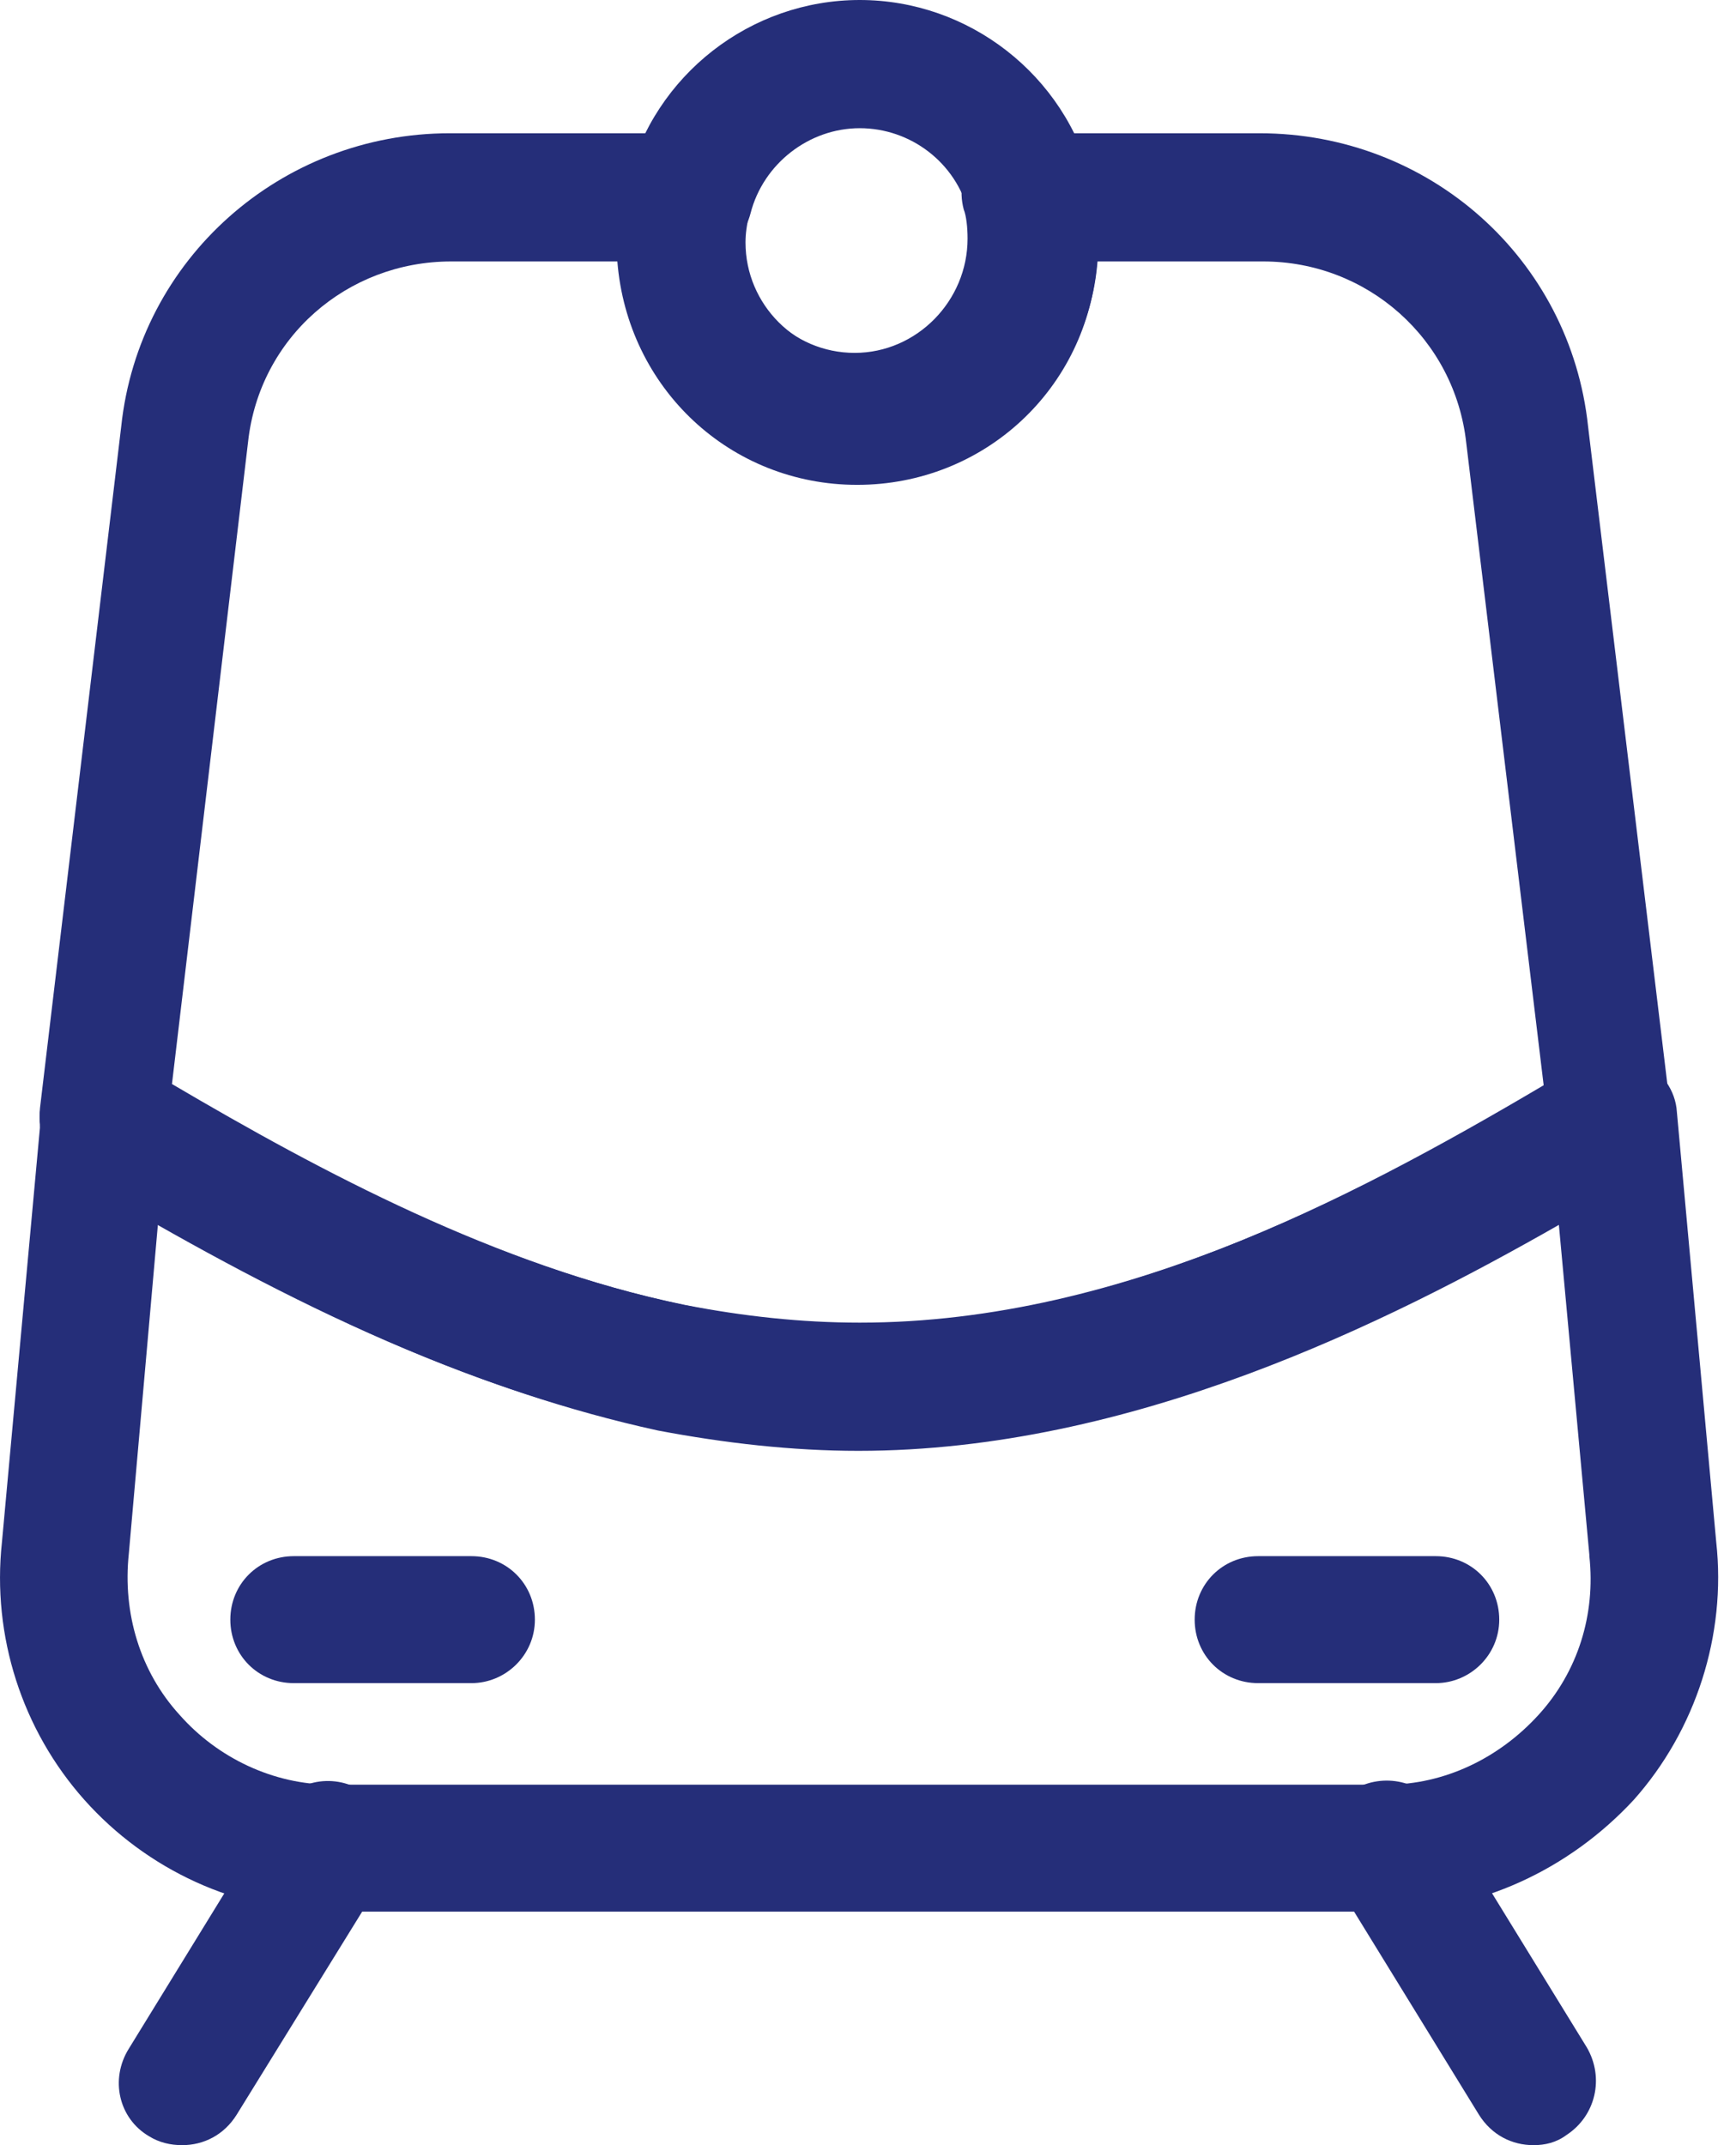 <svg width="34" height="42" viewBox="0 0 34 42" fill="none" xmlns="http://www.w3.org/2000/svg">
<path d="M9.233 32.954H5.754C5.058 32.954 4.511 32.407 4.511 31.711C4.511 31.015 5.058 30.468 5.754 30.468H9.233C9.929 30.468 10.476 31.015 10.476 31.711C10.476 32.407 9.904 32.954 9.233 32.954Z" fill="#252E79"/>
<path d="M28.12 32.954H24.641C23.945 32.954 23.398 32.407 23.398 31.711C23.398 31.015 23.945 30.468 24.641 30.468H28.12C28.816 30.468 29.363 31.015 29.363 31.711C29.363 32.407 28.791 32.954 28.12 32.954Z" fill="#252E79"/>
<path d="M27.126 37.427H6.474C4.635 37.427 2.871 36.607 1.653 35.24C0.435 33.873 -0.161 32.034 0.038 30.195L0.808 21.795C0.858 21.373 1.106 21 1.479 20.801C1.728 20.677 2.026 20.627 2.299 20.677C2.423 20.702 2.548 20.751 2.672 20.826C2.747 20.876 2.796 20.901 2.871 20.95C6.126 22.889 9.655 24.777 13.408 25.548C14.551 25.771 15.694 25.896 16.838 25.896C22.056 25.896 26.878 23.286 30.978 20.826C31.351 20.602 31.799 20.602 32.171 20.776C32.544 20.975 32.817 21.348 32.842 21.77L33.613 30.195C33.812 32.009 33.215 33.873 31.997 35.24C30.73 36.607 28.965 37.427 27.126 37.427ZM3.094 23.957L2.523 30.419C2.399 31.587 2.746 32.73 3.517 33.575C4.262 34.42 5.356 34.942 6.499 34.942H27.151C28.294 34.942 29.363 34.42 30.133 33.575C30.904 32.73 31.252 31.612 31.128 30.468V30.444L30.531 23.982C27.176 25.896 22.156 28.406 16.813 28.406C15.52 28.406 14.203 28.257 12.886 28.008C9.357 27.238 6.102 25.697 3.094 23.957Z" fill="#252E79"/>
<path d="M16.813 28.381C15.57 28.381 14.278 28.232 12.886 27.958C8.537 27.064 4.685 24.902 1.38 22.913C0.957 22.665 0.733 22.193 0.783 21.696L2.374 8.35C2.722 5.07 5.505 2.609 8.81 2.609H13.408C13.806 2.609 14.154 2.758 14.402 3.057C14.626 3.355 14.725 3.753 14.601 4.125C14.576 4.25 14.526 4.448 14.526 4.672C14.526 5.915 15.52 6.909 16.738 6.909C17.956 6.909 18.95 5.89 18.95 4.672C18.95 4.448 18.925 4.225 18.875 4.101C18.776 3.728 18.851 3.355 19.074 3.057C19.298 2.758 19.671 2.609 20.068 2.609H24.666C27.996 2.609 30.755 5.07 31.103 8.35L32.718 21.745C32.768 22.242 32.544 22.69 32.122 22.938C29.065 24.877 23.15 28.381 16.813 28.381ZM3.368 21.224C6.325 22.963 9.73 24.777 13.383 25.548C14.601 25.796 15.719 25.921 16.788 25.921C21.733 25.921 26.281 23.584 30.233 21.248L28.717 8.673C28.493 6.635 26.778 5.119 24.741 5.119H21.485C21.311 7.605 19.273 9.493 16.788 9.493C14.303 9.493 12.29 7.605 12.091 5.119H8.835C6.797 5.119 5.083 6.611 4.859 8.648L3.368 21.224Z" fill="#252E79"/>
<path d="M13.135 28.008C13.06 28.008 12.961 28.008 12.886 27.983C8.686 27.113 4.884 25.076 1.38 22.988C0.957 22.74 0.733 22.267 0.783 21.77C0.833 21.348 1.106 20.975 1.479 20.801C1.852 20.627 2.299 20.627 2.672 20.851C5.778 22.715 9.407 24.753 13.383 25.573C14.054 25.722 14.477 26.368 14.352 27.039C14.228 27.611 13.731 28.008 13.135 28.008Z" fill="#252E79"/>
<path d="M20.168 5.12C19.621 5.12 19.099 4.747 18.975 4.175C18.726 3.181 17.832 2.51 16.838 2.51C15.844 2.51 14.949 3.206 14.7 4.175C14.526 4.846 13.855 5.244 13.184 5.07C12.513 4.896 12.116 4.225 12.29 3.554C12.812 1.466 14.7 0 16.838 0C18.975 0 20.864 1.466 21.386 3.554C21.559 4.225 21.162 4.896 20.491 5.07C20.367 5.12 20.267 5.12 20.168 5.12Z" fill="#252E79"/>
<path d="M16.813 9.444C14.228 9.444 12.116 7.331 12.116 4.747C12.116 4.374 12.165 3.976 12.265 3.579C12.439 2.908 13.11 2.51 13.781 2.684C14.452 2.858 14.849 3.529 14.675 4.2C14.626 4.399 14.601 4.573 14.601 4.747C14.601 5.964 15.595 6.959 16.813 6.959C18.03 6.959 19.025 5.964 19.025 4.747C19.025 4.573 19 4.399 18.95 4.2C18.776 3.529 19.174 2.858 19.845 2.684C20.516 2.51 21.187 2.908 21.361 3.579C21.46 3.976 21.51 4.349 21.51 4.747C21.51 7.331 19.397 9.444 16.813 9.444Z" fill="#252E79"/>
<path d="M30.034 42C29.611 42 29.214 41.801 28.965 41.403L26.107 36.756C25.759 36.16 25.933 35.414 26.505 35.041C27.102 34.693 27.847 34.867 28.22 35.439L31.078 40.086C31.426 40.683 31.252 41.428 30.68 41.801C30.481 41.95 30.258 42 30.034 42Z" fill="#252E79"/>
<path d="M3.567 42C3.343 42 3.119 41.95 2.92 41.826C2.324 41.478 2.15 40.708 2.523 40.111L5.381 35.464C5.729 34.867 6.499 34.693 7.096 35.066C7.692 35.414 7.866 36.185 7.493 36.781L4.635 41.404C4.387 41.801 3.989 42 3.567 42Z" fill="#252E79"/>
</svg>
